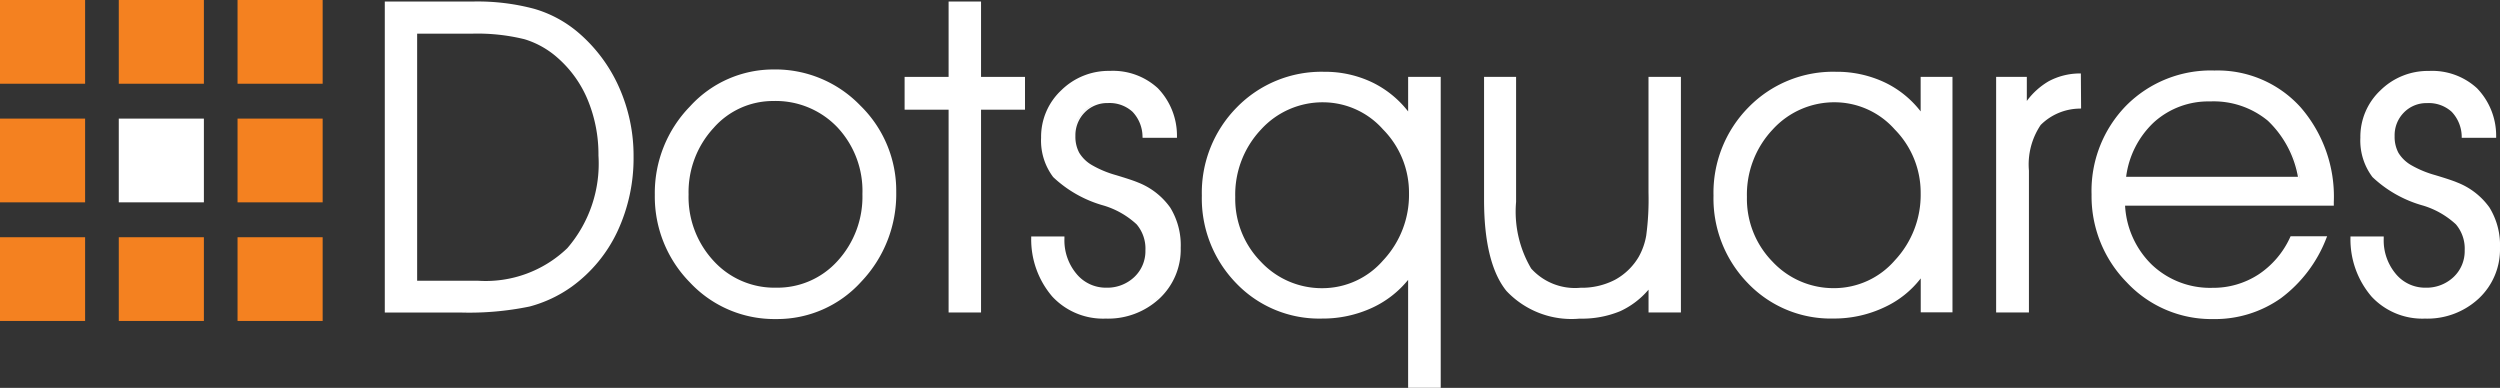 <svg xmlns="http://www.w3.org/2000/svg" xmlns:xlink="http://www.w3.org/1999/xlink" width="147.191" height="22.836" viewBox="0 0 147.191 22.836"><rect x="0" y="0" width="147.191" height="22.836" fill="#333333" stroke="none"/><defs><clipPath id="a"><rect width="147.191" height="22.836" fill="none"/></clipPath></defs><g transform="translate(0 0)"><g transform="translate(0 0)" clip-path="url(#a)"><path d="M42.115,1.923A6.992,6.992,0,0,0,39.541.549,12.924,12.924,0,0,0,35.96.122H30.753V18.431h4.414a17.611,17.611,0,0,0,4.106-.351,7.623,7.623,0,0,0,2.49-1.172,8.436,8.436,0,0,0,2.688-3.252A10.184,10.184,0,0,0,45.4,9.239a9.869,9.869,0,0,0-.861-4.084,9.085,9.085,0,0,0-2.424-3.232m1.218,7.266A7.616,7.616,0,0,1,41.5,14.642a6.936,6.936,0,0,1-5.242,1.92h-3.6V2.016h3.176a11.583,11.583,0,0,1,3.146.326A5.213,5.213,0,0,1,40.921,3.43a6.7,6.7,0,0,1,1.787,2.5,8.39,8.39,0,0,1,.625,3.258M32.579,1.935h3.257a17.866,17.866,0,0,1,1.794.08,17.866,17.866,0,0,0-1.794-.08Zm5.332.111c.1.013.193.026.285.041-.092-.015-.187-.028-.285-.041m.346.05a6.158,6.158,0,0,1,.748.169c.123.038.243.081.362.127-.119-.046-.239-.089-.362-.127a6.158,6.158,0,0,0-.748-.169M32.579,16.642h3.677a7.954,7.954,0,0,0,3.984-.919,7.954,7.954,0,0,1-3.984.919Zm8.4-13.274a5.59,5.59,0,0,0-.453-.359,5.59,5.59,0,0,1,.453.359,6.632,6.632,0,0,1,1.458,1.807,6.632,6.632,0,0,0-1.458-1.807m-.1-2.191a6.736,6.736,0,0,1,1.116.75,6.736,6.736,0,0,0-1.116-.75M30.833.2h0v0ZM35.167,18.35h0q.345,0,.668-.005-.324.006-.668.005m1.6-.035c.182-.009.357-.018.525-.031-.168.013-.343.022-.525.031m7.613-4.7a8.32,8.32,0,0,1-2.662,3.222A7.591,7.591,0,0,1,39.9,17.8c-.213.077-.43.145-.65.2s-.452.1-.718.147c.267-.043.506-.091.718-.147s.438-.126.65-.2a7.591,7.591,0,0,0,1.814-.956,8.32,8.32,0,0,0,2.662-3.222,9.366,9.366,0,0,0,.592-1.612,9.366,9.366,0,0,1-.592,1.612m.692-2.019c.008-.04.017-.079.025-.119-.008.04-.017.079-.025.119m.109-.569c0-.029.01-.059.014-.089,0,.03-.01.06-.014.089m-.714-5.843A9.021,9.021,0,0,0,42.62,2.5a9.021,9.021,0,0,1,1.846,2.692c.071.158.138.318.2.478-.063-.161-.129-.32-.2-.478" transform="translate(-8.098 -0.032)" fill="#fff"/><path d="M59.337,5.553a6.626,6.626,0,0,0-4.924,2.168,7.3,7.3,0,0,0-2.078,5.216,7.2,7.2,0,0,0,2.072,5.16,6.8,6.8,0,0,0,5.066,2.15,6.661,6.661,0,0,0,5.011-2.194,7.473,7.473,0,0,0,2.065-5.291,7,7,0,0,0-2.11-5.08,6.95,6.95,0,0,0-5.1-2.13M55.8,16.827a5.533,5.533,0,0,1-1.477-3.914A5.571,5.571,0,0,1,55.8,8.992a4.651,4.651,0,0,1,3.514-1.582,5.014,5.014,0,0,1,3.762,1.54,5.472,5.472,0,0,1,1.482,3.938,5.6,5.6,0,0,1-1.464,3.94A4.76,4.76,0,0,1,59.473,18.4,4.838,4.838,0,0,1,55.8,16.827m-1.557-3.914a5.693,5.693,0,0,0,.989,3.342,5.693,5.693,0,0,1-.989-3.342,6.761,6.761,0,0,1,.088-1.1,6.761,6.761,0,0,0-.088,1.1m5.09-7.28h0a6.914,6.914,0,0,0-1.028.076,6.914,6.914,0,0,1,1.028-.076m-3.026.734c.133-.071.267-.138.4-.2-.136.06-.27.127-.4.2m-1.84,1.409c.164-.17.331-.329.5-.48-.17.15-.337.309-.5.48a7.247,7.247,0,0,0-1.662,2.688,7.247,7.247,0,0,1,1.662-2.688M55.737,6.71a7.286,7.286,0,0,0-.694.526,7.286,7.286,0,0,1,.694-.526M54.465,18.042a7.89,7.89,0,0,1-.7-.827,7.89,7.89,0,0,0,.7.827,6.814,6.814,0,0,0,2.593,1.719,6.814,6.814,0,0,1-2.593-1.719m5.009,2.125h0a6.928,6.928,0,0,0,1.733-.212,6.928,6.928,0,0,1-1.733.212m2.379-.415a6.161,6.161,0,0,0,.62-.271,6.161,6.161,0,0,1-.62.271M64.426,18a7.658,7.658,0,0,1-.8.737,6.7,6.7,0,0,1-.857.584,6.7,6.7,0,0,0,.857-.584,7.658,7.658,0,0,0,.8-.737,7.876,7.876,0,0,0,.694-.845,7.876,7.876,0,0,1-.694.845m.894-1.141c.127-.2.245-.4.351-.612-.107.208-.224.413-.351.612m1.149-4.094a7.644,7.644,0,0,1-.646,3.165,7.656,7.656,0,0,0,.646-3.165,7.1,7.1,0,0,0-.4-2.4,7.1,7.1,0,0,1,.4,2.4" transform="translate(-13.782 -1.463)" fill="#fff"/><path d="M76.8,4.559V.122H74.89V4.559H72.3V6.49H74.89V18.43H76.8V6.49h2.588V4.559H76.8Zm-.08.08h0v0Zm-1.747,0h0v0Zm0,1.77h0v0ZM76.717,18.35h0v0Z" transform="translate(-19.04 -0.032)" fill="#fff"/><path d="M88.7,12.235c-.22-.094-.65-.237-1.278-.427A6.123,6.123,0,0,1,86,11.218a2.108,2.108,0,0,1-.753-.726A2,2,0,0,1,85.02,9.5a1.908,1.908,0,0,1,.546-1.383,1.85,1.85,0,0,1,1.368-.555,2,2,0,0,1,1.448.513,2.147,2.147,0,0,1,.589,1.456l.005.075H91l0-.084a4.027,4.027,0,0,0-1.126-2.834,3.905,3.905,0,0,0-2.829-1.02,3.973,3.973,0,0,0-2.86,1.144A3.752,3.752,0,0,0,83,9.6a3.567,3.567,0,0,0,.711,2.319,7.106,7.106,0,0,0,2.995,1.683,4.951,4.951,0,0,1,1.918,1.1,2.205,2.205,0,0,1,.518,1.529,2.091,2.091,0,0,1-.656,1.575,2.314,2.314,0,0,1-1.654.626,2.234,2.234,0,0,1-1.747-.814,3.062,3.062,0,0,1-.711-2.072v-.13H82.418l0,.083a5.164,5.164,0,0,0,1.246,3.462,4.084,4.084,0,0,0,3.142,1.291,4.441,4.441,0,0,0,3.163-1.181,3.957,3.957,0,0,0,1.251-2.989,4.23,4.23,0,0,0-.614-2.362A4.2,4.2,0,0,0,88.7,12.235m.276.217c-.1-.049-.2-.1-.308-.143-.043-.018-.1-.04-.158-.062.061.022.114.043.158.062.106.046.209.094.308.143m-.511,1.988-.035-.029.035.029m-.793-.507q-.285-.145-.631-.285.346.14.631.285m-1.716-2.646a3.726,3.726,0,0,0,.435.23c.152.069.322.137.508.2-.186-.066-.357-.135-.508-.2a3.726,3.726,0,0,1-.435-.23c-.091-.056-.175-.114-.253-.174.078.06.163.118.253.174m-.78-.754a1.537,1.537,0,0,0,.137.2,1.537,1.537,0,0,1-.137-.2,1.6,1.6,0,0,1-.1-.221,1.6,1.6,0,0,0,.1.221m.8-2.821a1.938,1.938,0,0,0-.468.354A1.972,1.972,0,0,0,84.94,9.5a2.885,2.885,0,0,0,.014.293A2.885,2.885,0,0,1,84.94,9.5a1.972,1.972,0,0,1,.569-1.439,1.924,1.924,0,0,1,.468-.354,1.863,1.863,0,0,1,.547-.19,2.23,2.23,0,0,1,.41-.036,2.23,2.23,0,0,0-.41.036,1.863,1.863,0,0,0-.547.19m2.461.309a1.746,1.746,0,0,0-.379-.276,1.746,1.746,0,0,1,.379.276,2.007,2.007,0,0,1,.551,1.05,2.007,2.007,0,0,0-.551-1.05m.613,1.509h1.87a5.6,5.6,0,0,0-.091-.807,5.6,5.6,0,0,1,.091.807ZM87.045,5.752a4.485,4.485,0,0,1,1.737.315,3.316,3.316,0,0,1,1.036.681A3.467,3.467,0,0,1,90.731,8.3c.032.111.06.225.084.341-.024-.116-.052-.231-.084-.341a3.467,3.467,0,0,0-.912-1.554,3.316,3.316,0,0,0-1.036-.681,4.485,4.485,0,0,0-1.737-.315,4.3,4.3,0,0,0-.982.11,4.3,4.3,0,0,1,.982-.11m-1.7.355a3.719,3.719,0,0,0-.335.175,3.719,3.719,0,0,1,.335-.175m-1.9,1.842a3.838,3.838,0,0,1,.792-1.075,4.116,4.116,0,0,1,.609-.491,4.116,4.116,0,0,0-.609.491,3.852,3.852,0,0,0-.792,1.075,3.559,3.559,0,0,0-.144.341,3.559,3.559,0,0,1,.144-.341m5.775,8.285a2.316,2.316,0,0,0-.469-1.5,2.316,2.316,0,0,1,.469,1.5,2.289,2.289,0,0,1-.215,1,2.289,2.289,0,0,0,.215-1m-.241-3.779c.087.043.171.089.253.136-.082-.046-.166-.092-.253-.136m-3.957,5.219a2.357,2.357,0,0,0,1.12.745,2.357,2.357,0,0,1-1.12-.745,2.852,2.852,0,0,1-.5-.821c-.021-.053-.041-.108-.059-.164.018.055.038.111.059.164a2.852,2.852,0,0,0,.5.821m-1.3,1.234a4.715,4.715,0,0,1-1.164-2.636,4.715,4.715,0,0,0,1.164,2.636,3.835,3.835,0,0,0,.8.667,3.835,3.835,0,0,1-.8-.667m1.353.949a3.96,3.96,0,0,0,.4.138,3.96,3.96,0,0,1-.4-.138m4.838-.843c-.051.049-.1.1-.155.141a4.1,4.1,0,0,1-1.042.652,4.793,4.793,0,0,1-1.91.366,4.793,4.793,0,0,0,1.91-.366,4.1,4.1,0,0,0,1.042-.652c.053-.046.1-.092.155-.141s.1-.1.147-.145c-.047.049-.1.1-.147.145m.149-.147a3.862,3.862,0,0,0,1.077-2.782,4.132,4.132,0,0,0-.6-2.318,3.708,3.708,0,0,0-1.237-1.135,3.708,3.708,0,0,1,1.237,1.135,4.132,4.132,0,0,1,.6,2.318,3.862,3.862,0,0,1-1.077,2.782" transform="translate(-21.704 -1.494)" fill="#fff"/><path d="M108.28,6.038h-.08V8.073a5.994,5.994,0,0,0-2.058-1.684,6.416,6.416,0,0,0-2.877-.65,6.962,6.962,0,0,0-5.151,2.094,7.151,7.151,0,0,0-2.06,5.2,7.15,7.15,0,0,0,2.016,5.147,6.759,6.759,0,0,0,5.048,2.088,6.941,6.941,0,0,0,2.981-.643,5.929,5.929,0,0,0,2.1-1.635v6.353h1.919V6.038H108.28ZM97.94,13.112a6.373,6.373,0,0,1,.217-1.694,6.373,6.373,0,0,0-.217,1.694,5.335,5.335,0,0,0,1.536,3.87,4.975,4.975,0,0,0,2.86,1.514,4.975,4.975,0,0,1-2.86-1.514,5.335,5.335,0,0,1-1.536-3.87m8.789,3.728a4.73,4.73,0,0,1-3.563,1.639,4.907,4.907,0,0,1-3.632-1.553,5.279,5.279,0,0,1-1.513-3.814,5.58,5.58,0,0,1,1.52-3.977,4.9,4.9,0,0,1,3.675-1.6,4.736,4.736,0,0,1,3.509,1.6,5.293,5.293,0,0,1,1.526,3.752,5.635,5.635,0,0,1-1.52,3.952M99.121,9.5c.113-.144.233-.284.362-.419.064-.068.129-.133.2-.2-.066.063-.131.129-.2.2-.129.136-.249.276-.362.419m.792-.829a5.318,5.318,0,0,1,.526-.4,5.318,5.318,0,0,0-.526.4m1.042-.7a4.59,4.59,0,0,1,.467-.2,4.59,4.59,0,0,0-.467.2m2.211,10.591a4.6,4.6,0,0,0,1.946-.416,4.6,4.6,0,0,1-1.946.416,5.518,5.518,0,0,1-.756-.052,5.518,5.518,0,0,0,.756.052m2.086,1.314-.1.03.1-.03m.718-.275q-.156.071-.315.133.159-.062.315-.133m1.974-4.537q.1-.251.169-.512-.073.261-.169.512t-.217.49q.12-.24.217-.49m.336-6.748h0a6.285,6.285,0,0,0-.718-.827,6.285,6.285,0,0,1,.718.827M106.9,6.939a5.769,5.769,0,0,1,.634.52,5.769,5.769,0,0,0-.634-.52m-.475-.308c-.1-.059-.209-.116-.317-.169l-.085-.041.085.041c.108.054.214.11.317.169m-.692-.339c-.08-.033-.161-.065-.242-.094.081.029.162.061.242.094m-9.6,6.745A7.179,7.179,0,0,1,97.338,8.9a7.179,7.179,0,0,0-1.205,4.136,7.454,7.454,0,0,0,.631,3.1,7.454,7.454,0,0,1-.631-3.1m3.337,6.179a6.654,6.654,0,0,1-.561-.387,6.654,6.654,0,0,0,.561.387,6.4,6.4,0,0,0,.592.322,6.4,6.4,0,0,1-.592-.322m.9.459a6.576,6.576,0,0,0,.639.226,6.576,6.576,0,0,1-.639-.226m1.311.387a7.745,7.745,0,0,0,1.436.129,7.745,7.745,0,0,1-1.436-.129m5.128-.925a5.737,5.737,0,0,0,1.471-1.377,5.737,5.737,0,0,1-1.471,1.377m3.23,5.129h0v0Z" transform="translate(-25.294 -1.512)" fill="#fff"/><path d="M128.372,6.145h-.08v6.824a15.9,15.9,0,0,1-.135,2.522,3.919,3.919,0,0,1-.436,1.239,3.637,3.637,0,0,1-1.4,1.36,4.238,4.238,0,0,1-2.03.47,3.471,3.471,0,0,1-2.908-1.134,6.583,6.583,0,0,1-.887-3.921V6.145H118.61V13.38c0,2.485.443,4.29,1.317,5.367a5.259,5.259,0,0,0,4.309,1.631,5.893,5.893,0,0,0,2.4-.443,4.852,4.852,0,0,0,1.658-1.263v1.344H130.2V6.145h-1.825Zm-.019,8.022v0m-.117,1.339c.017-.091.032-.194.046-.311.009-.078.018-.161.026-.25-.008.088-.017.172-.026.25-.014.116-.029.22-.046.311a4.468,4.468,0,0,1-.208.759,4.468,4.468,0,0,0,.208-.759m-2.247,2.824q-.108.044-.221.082.113-.038.221-.082m-4.675-.855a2.625,2.625,0,0,0,.493.485,2.625,2.625,0,0,1-.493-.485,6.628,6.628,0,0,1-.9-3.971v0a6.628,6.628,0,0,0,.9,3.971m.773.67c-.069-.04-.135-.083-.2-.127.064.044.13.087.2.127m2.148,2.153h0a7.082,7.082,0,0,0,1.285-.109,7.082,7.082,0,0,1-1.285.109m1.574-.17a4.6,4.6,0,0,0,.791-.266l.016-.008-.016.008a4.6,4.6,0,0,1-.791.266m1.118-.432a4.214,4.214,0,0,0,.38-.236,4.214,4.214,0,0,1-.38.236m1.036-.79a5.941,5.941,0,0,0,.408-.452,5.941,5.941,0,0,1-.408.452" transform="translate(-31.234 -1.618)" fill="#fff"/><path d="M149.224,6.038h-.08V8.071a5.867,5.867,0,0,0-2.064-1.683,6.593,6.593,0,0,0-2.92-.65,6.964,6.964,0,0,0-5.152,2.093,7.156,7.156,0,0,0-2.06,5.2,7.146,7.146,0,0,0,2.016,5.147,6.753,6.753,0,0,0,5.047,2.088,6.93,6.93,0,0,0,3.038-.681,5.717,5.717,0,0,0,2.1-1.683v2h1.869V6.038h-1.789Zm0,.08v0Zm-.385,8.942a6.013,6.013,0,0,0,.385-2.173,5.377,5.377,0,0,0-.387-2.043,5.305,5.305,0,0,0-.483-.917,5.305,5.305,0,0,1,.483.917,5.377,5.377,0,0,1,.387,2.043,6.013,6.013,0,0,1-.385,2.173m-9.188-5.032a5.805,5.805,0,0,0-.815,3.084,5.775,5.775,0,0,0,.294,1.869,5.084,5.084,0,0,0,.192.484,5.084,5.084,0,0,1-.192-.484,5.775,5.775,0,0,1-.294-1.869,5.805,5.805,0,0,1,.815-3.084m8.026-.949a6.27,6.27,0,0,1,.525.629,6.189,6.189,0,0,0-.525-.629,5.79,5.79,0,0,0-1.1-.91,5.79,5.79,0,0,1,1.1.91m-.052,7.76a4.732,4.732,0,0,1-3.564,1.638,4.909,4.909,0,0,1-3.632-1.552,5.28,5.28,0,0,1-1.513-3.814,5.582,5.582,0,0,1,1.52-3.977,4.9,4.9,0,0,1,3.675-1.6,4.737,4.737,0,0,1,3.508,1.6,5.3,5.3,0,0,1,1.526,3.753,5.634,5.634,0,0,1-1.52,3.952m-1.839-9.076a4.619,4.619,0,0,1,.566.27,4.619,4.619,0,0,0-.566-.27M141.22,6.4a6.582,6.582,0,0,1,.877-.309,6.582,6.582,0,0,0-.877.309m.251,11.464a4.8,4.8,0,0,0,1.8.642,5.38,5.38,0,0,0,.786.056,4.671,4.671,0,0,0,1.484-.234c.124-.041.245-.089.365-.141-.12.052-.241.1-.365.141a4.671,4.671,0,0,1-1.484.234,5.38,5.38,0,0,1-.786-.056,4.8,4.8,0,0,1-1.8-.642m-.911-.693c.08.075.161.146.243.215-.083-.069-.164-.14-.243-.215m.561.463c.042.031.085.06.128.089-.043-.029-.086-.058-.128-.089m7.38.872a5.6,5.6,0,0,1-.731.58,5.6,5.6,0,0,0,.731-.58M147.365,6.631c-.1-.06-.212-.116-.321-.169a6.091,6.091,0,0,0-.729-.3,6.091,6.091,0,0,1,.729.3c.109.053.217.11.321.169M145.8,6.012l.09.023-.09-.023m-5.473.853c-.159.1-.315.206-.467.32.152-.115.308-.22.467-.32m-2.1,2.035a6.763,6.763,0,0,0-.561.992,6.763,6.763,0,0,1,.561-.992m-.575,7.238a6.624,6.624,0,0,0,.312.606,6.624,6.624,0,0,1-.312-.606m9.356,3.38a6.815,6.815,0,0,1-3,.673,6.815,6.815,0,0,0,3-.673,6.318,6.318,0,0,0,.579-.32,6.318,6.318,0,0,1-.579.32m1.517-1.041c.086-.083.169-.168.249-.256-.08.088-.163.173-.249.256m.694,1.353v0Zm1.708,0h0v0Z" transform="translate(-36.063 -1.512)" fill="#fff"/><path d="M164.526,5.954V5.872h-.082a3.9,3.9,0,0,0-1.813.459,4.281,4.281,0,0,0-1.287,1.16V6.073h-1.807V19.944h1.931V11.588a4.168,4.168,0,0,1,.693-2.684,3.3,3.3,0,0,1,2.305-.963l.073-.007V7.861Zm-.08,0,0,.636Zm-1.777.449q.1-.053.194-.1-.1.046-.194.1a4.249,4.249,0,0,0-1.3,1.2,4.249,4.249,0,0,1,1.3-1.2m-1.4,1.333h0v0Zm-1.647-1.583h0v0Zm3.738,1.918q-.162.051-.309.113a2.986,2.986,0,0,0-.28.135,2.333,2.333,0,0,0-.666.533,4.223,4.223,0,0,0-.712,2.736v0a4.223,4.223,0,0,1,.712-2.736,2.333,2.333,0,0,1,.666-.533,2.986,2.986,0,0,1,.28-.135q.147-.062.309-.113a4.561,4.561,0,0,1,.519-.129,4.561,4.561,0,0,0-.519.129" transform="translate(-42.012 -1.547)" fill="#fff"/><path d="M174.4,5.637a7.016,7.016,0,0,0-5.2,2.069,7.175,7.175,0,0,0-2.035,5.23,7.227,7.227,0,0,0,2.078,5.179,6.819,6.819,0,0,0,5.084,2.155,6.718,6.718,0,0,0,3.991-1.232,7.969,7.969,0,0,0,2.67-3.529l.046-.112h-2.152l-.021.046a5.205,5.205,0,0,1-1.866,2.2,4.879,4.879,0,0,1-2.718.788,4.981,4.981,0,0,1-3.56-1.358,5.246,5.246,0,0,1-1.579-3.479h12.289v-.209a8.015,8.015,0,0,0-1.959-5.588A6.571,6.571,0,0,0,174.4,5.637m-5.289,8.417c-.027-.178-.047-.359-.061-.546.014.186.034.368.061.546m8.774,5.171-.147.087.147-.087m1.428-7.331H169.2a5.327,5.327,0,0,1,1.643-3.216,4.771,4.771,0,0,1,3.3-1.221,5.013,5.013,0,0,1,3.4,1.136,6.017,6.017,0,0,1,1.772,3.3m-10.214.081h0c.013-.088.027-.175.043-.261-.015.085-.03.172-.043.261m10.314,0a6.692,6.692,0,0,0-1.327-2.939A6.692,6.692,0,0,1,179.419,11.975ZM177.2,8.22c.041.028.081.056.121.085-.04-.029-.08-.057-.121-.085m-3.051-.845a5.54,5.54,0,0,0-1.179.122,6.068,6.068,0,0,1,3.726.425,5.594,5.594,0,0,0-2.547-.547m-2.819.821a4.887,4.887,0,0,0-.536.422c-.057.052-.113.1-.168.158.055-.054.11-.107.168-.158a4.887,4.887,0,0,1,.536-.422c.1-.066.2-.127.3-.186-.1.058-.2.119-.3.186m.479-.283c.1-.052.2-.1.3-.144-.1.044-.2.093-.3.144m-2.478,3.059c.031-.1.064-.2.1-.3-.035.1-.069.194-.1.3m.786-1.6c.038-.054.079-.106.12-.158-.041.052-.082.1-.12.158m4.218,10.816h0a6.844,6.844,0,0,0,2.827-.576c.129-.057.256-.121.382-.188-.126.067-.253.13-.382.188a6.844,6.844,0,0,1-2.827.576m4.933-2.083a7.538,7.538,0,0,0,.684-.841,7.538,7.538,0,0,1-.684.841m1.274-1.814c-.135.26-.28.507-.433.742.153-.235.3-.482.433-.742s.262-.531.38-.815q-.177.427-.38.815m-1.6-.815h0q-.1.217-.217.418.115-.2.217-.418m-8.271,1.649a4.871,4.871,0,0,0,1.588,1.019,4.871,4.871,0,0,1-1.588-1.019,4.962,4.962,0,0,1-1.021-1.372c-.063-.124-.12-.253-.173-.385.053.131.111.26.173.385a4.962,4.962,0,0,0,1.021,1.372m2.391,1.257-.119-.027.119.027m8.294-4.875h0v-.129a7.9,7.9,0,0,0-1.937-5.534A6.466,6.466,0,0,0,174.4,5.718a7.061,7.061,0,0,0-4.351,1.35,7.061,7.061,0,0,1,4.351-1.35,6.466,6.466,0,0,1,5.009,2.127,7.9,7.9,0,0,1,1.937,5.534Z" transform="translate(-44.021 -1.485)" fill="#fff"/><path d="M196.047,13.722a4.2,4.2,0,0,0-1.912-1.487c-.218-.094-.648-.237-1.277-.427a6.1,6.1,0,0,1-1.423-.589,2.11,2.11,0,0,1-.754-.726,2,2,0,0,1-.225-.989A1.9,1.9,0,0,1,191,8.121a1.847,1.847,0,0,1,1.367-.556,2,2,0,0,1,1.45.513,2.157,2.157,0,0,1,.589,1.456l0,.075h2.028l0-.084a4.029,4.029,0,0,0-1.126-2.834,3.9,3.9,0,0,0-2.829-1.02,3.974,3.974,0,0,0-2.86,1.144A3.751,3.751,0,0,0,188.439,9.6a3.565,3.565,0,0,0,.712,2.319,7.1,7.1,0,0,0,2.995,1.683,4.952,4.952,0,0,1,1.917,1.1,2.208,2.208,0,0,1,.518,1.529,2.091,2.091,0,0,1-.656,1.575,2.316,2.316,0,0,1-1.654.626,2.234,2.234,0,0,1-1.747-.814,3.061,3.061,0,0,1-.71-2.072v-.13h-1.958l0,.083a5.165,5.165,0,0,0,1.246,3.462,4.086,4.086,0,0,0,3.143,1.291,4.441,4.441,0,0,0,3.163-1.181,3.955,3.955,0,0,0,1.251-2.989,4.226,4.226,0,0,0-.614-2.362M194.1,12.309c.107.046.209.094.309.143-.1-.049-.2-.1-.309-.143-.053-.023-.12-.049-.2-.078.08.029.147.055.2.078m1.222.732a4.148,4.148,0,0,0-.433-.317,4.148,4.148,0,0,1,.433.317m-3.933-1.753a6.146,6.146,0,0,0,1.443.6q.533.16.867.275-.335-.114-.867-.275a6.146,6.146,0,0,1-1.443-.6,2.8,2.8,0,0,1-.457-.348,2.8,2.8,0,0,0,.457.348m-.78-.754a1.737,1.737,0,0,0,.312.4,1.737,1.737,0,0,1-.312-.4c-.02-.035-.038-.071-.055-.108.017.037.035.073.055.108m.334-2.468a1.972,1.972,0,0,0-.569,1.439,2.687,2.687,0,0,0,.015.293,2.687,2.687,0,0,1-.015-.293,1.972,1.972,0,0,1,.569-1.439,1.872,1.872,0,0,1,1.015-.544,1.872,1.872,0,0,0-1.015.544m1.215-.571c.068-.006.138-.009.208-.009-.071,0-.141,0-.208.009m1.335.25a1.686,1.686,0,0,1,.254.168,1.686,1.686,0,0,0-.254-.168m.93,1.326c.017.079.03.161.041.246-.011-.085-.024-.167-.041-.246m.062.459h0Zm-2.006-3.777a3.814,3.814,0,0,1,2.774,1,3.244,3.244,0,0,1,.242.262c.054.064.1.132.152.2-.049-.069-.1-.136-.152-.2a3.244,3.244,0,0,0-.242-.262,3.814,3.814,0,0,0-2.774-1,4.289,4.289,0,0,0-.981.11,4.289,4.289,0,0,1,.981-.11m-1.942.48c.08-.044.161-.086.244-.124-.083.038-.164.08-.244.124m-1.285,1.12a3.722,3.722,0,0,0-.283.432,3.722,3.722,0,0,1,.283-.432m-.315,4.114c-.021-.038-.041-.077-.061-.116.02.04.04.078.061.116m-.053-3.517c-.035.071-.066.144-.1.217.03-.073.061-.146.1-.217m3.554,5.684a6.541,6.541,0,0,1,1.156.58,3.364,3.364,0,0,1,.306.226,3.364,3.364,0,0,0-.306-.226,6.541,6.541,0,0,0-1.156-.58m2.221,2.6a2.384,2.384,0,0,0-.385-1.384,2.618,2.618,0,0,1,.254,2.182,2.366,2.366,0,0,0,.13-.8m-1.229,2.022-.011.006.011-.006m-3.216-.913a2.9,2.9,0,0,0,.248.331,2.366,2.366,0,0,0,1.084.734,2.366,2.366,0,0,1-1.084-.734,2.9,2.9,0,0,1-.248-.331c-.049-.077-.1-.156-.137-.238.042.082.088.161.137.238m-.482-1.844v.05a3.669,3.669,0,0,0,.14,1.039q.04.136.091.265-.051-.129-.091-.265a3.669,3.669,0,0,1-.14-1.039Zm-1.4,2.075c.035.089.071.177.112.262-.041-.085-.077-.172-.112-.262m2.3,2.328c.05.018.1.036.152.053-.052-.017-.1-.035-.152-.053m4.721-.888a4.344,4.344,0,0,1-3.108,1.159,4.344,4.344,0,0,0,3.108-1.159c.05-.048.1-.1.146-.145-.047.049-.1.1-.146.145m.148-.147a3.862,3.862,0,0,0,1.077-2.782,4.971,4.971,0,0,0-.19-1.427,4.971,4.971,0,0,1,.19,1.427,3.862,3.862,0,0,1-1.077,2.782" transform="translate(-49.469 -1.494)" fill="#fff"/><rect width="5.011" height="4.93" fill="#f48120"/><rect width="5.011" height="4.93" transform="translate(6.993)" fill="#f48120"/><rect width="5.011" height="4.93" transform="translate(13.986)" fill="#f48120"/><rect width="5.011" height="4.93" transform="translate(0 6.983)" fill="#f48120"/><rect width="5.011" height="4.93" transform="translate(13.986 6.983)" fill="#f48120"/><rect width="5.011" height="4.93" transform="translate(0 13.967)" fill="#f48120"/><rect width="5.011" height="4.93" transform="translate(6.993 13.967)" fill="#f48120"/><rect width="5.011" height="4.93" transform="translate(13.986 13.967)" fill="#f48120"/><rect width="5.011" height="4.93" transform="translate(6.993 6.983)" fill="#fff"/></g></g></svg>